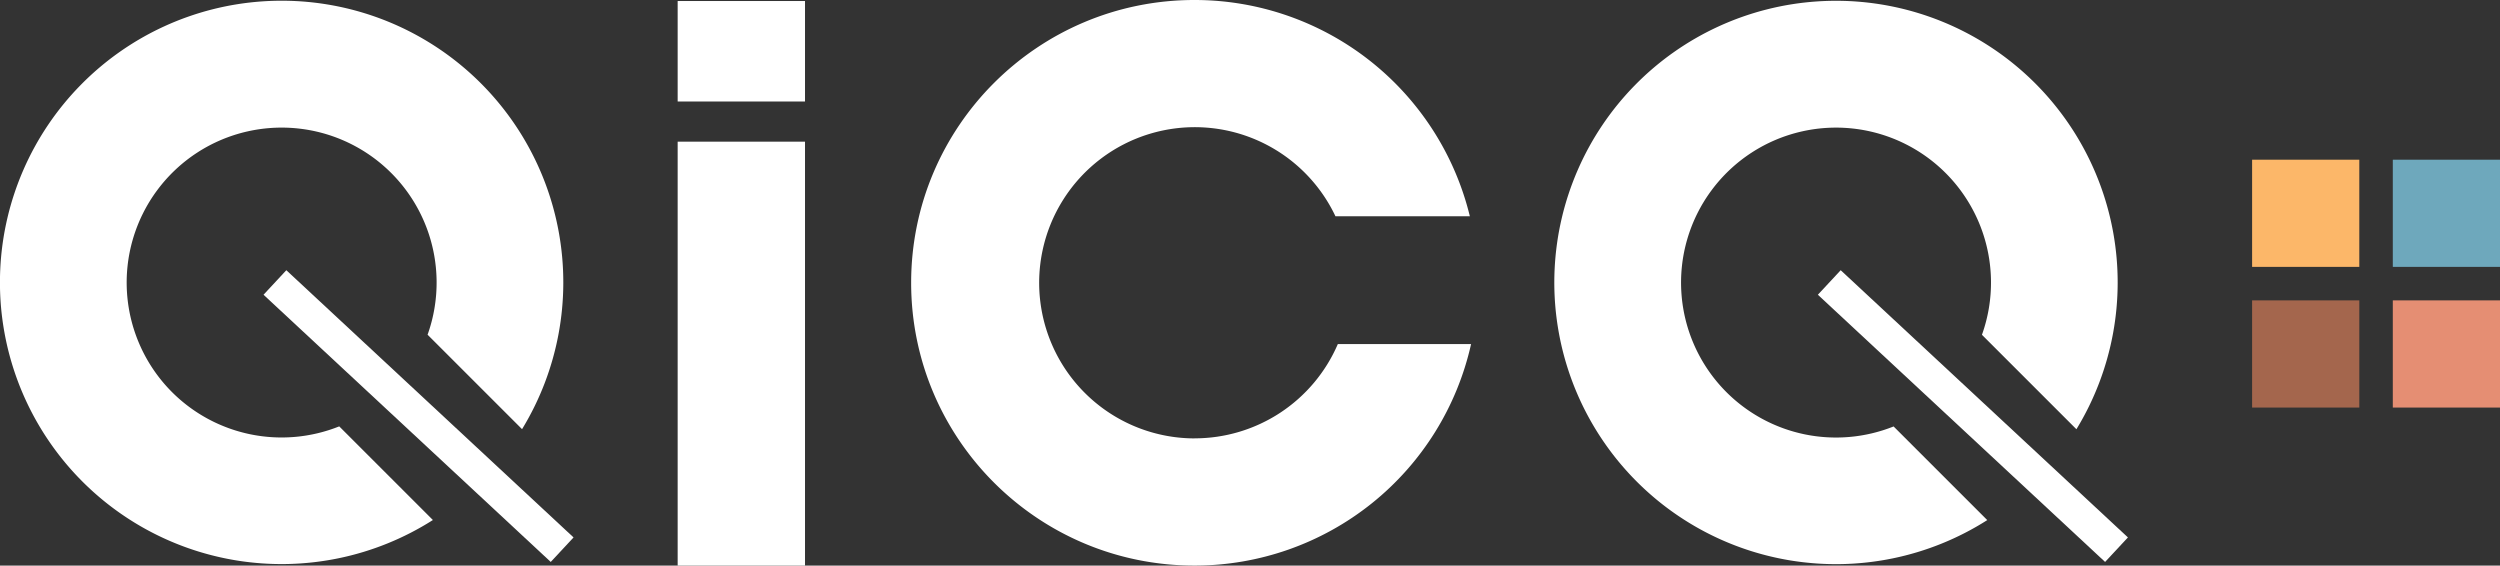 <svg id="Layer_1" data-name="Layer 1" xmlns="http://www.w3.org/2000/svg" viewBox="0 0 1326.07 300"><rect x="0" y="0" width="1326.07" height="300" fill="#333333" stroke="none"/><defs><style>.cls-1{fill:#fff;}.cls-1,.cls-2,.cls-3,.cls-4,.cls-5{fill-rule:evenodd;}.cls-2{fill:#fcb769;}.cls-3{fill:#a4664d;}.cls-4{fill:#e58e73;}.cls-5{fill:#6ea8bc;}</style></defs><title>140210 QicQ Logo Witte Letters RGB</title><path class="cls-1" d="M633.59,232.54a82.54,82.54,0,1,1,74.77-117.83h71.29A150.26,150.26,0,0,0,633.59,0c-83,0-150.29,67.16-150.29,150s67.29,150,150.29,150A150.25,150.25,0,0,0,780.3,182.51H709.62a82.71,82.71,0,0,1-76,50" transform="translate(0)"/><path class="cls-1" d="M91.26,208A82.2,82.2,0,1,1,226.8,177.54l50.11,50.1a149.41,149.41,0,1,0-47.29,48.19l-49.68-49.67A82.23,82.23,0,0,1,91.26,208" transform="translate(0)"/><polyline class="cls-1" points="292.13 298.07 139.78 156.34 151.88 143.33 304.23 285.07 292.13 298.07"/><path class="cls-1" d="M915.74,208a82.2,82.2,0,1,1,135.54-30.42l50.11,50.1a149.41,149.41,0,1,0-47.29,48.19l-49.68-49.67A82.23,82.23,0,0,1,915.74,208" transform="translate(0)"/><polyline class="cls-1" points="1116.6 298.07 964.25 156.34 976.36 143.33 1128.71 285.07 1116.6 298.07"/><path class="cls-1" d="M359.45,75.16H427V300H359.45V75.16Zm0,0" transform="translate(0)"/><path class="cls-1" d="M359.45.54H427v53.3H359.45V.54Zm0,0" transform="translate(0)"/><path class="cls-2" d="M1194.58,84.71h56.86v56.85h-56.86V84.71Zm0,0" transform="translate(0)"/><path class="cls-3" d="M1194.58,159.33h56.86v56.85h-56.86V159.33Zm0,0" transform="translate(0)"/><path class="cls-4" d="M1269.21,159.33h56.86v56.85h-56.86V159.33Zm0,0" transform="translate(0)"/><path class="cls-5" d="M1269.21,84.71h56.86v56.85h-56.86V84.71Zm0,0" transform="translate(0)"/></svg>
